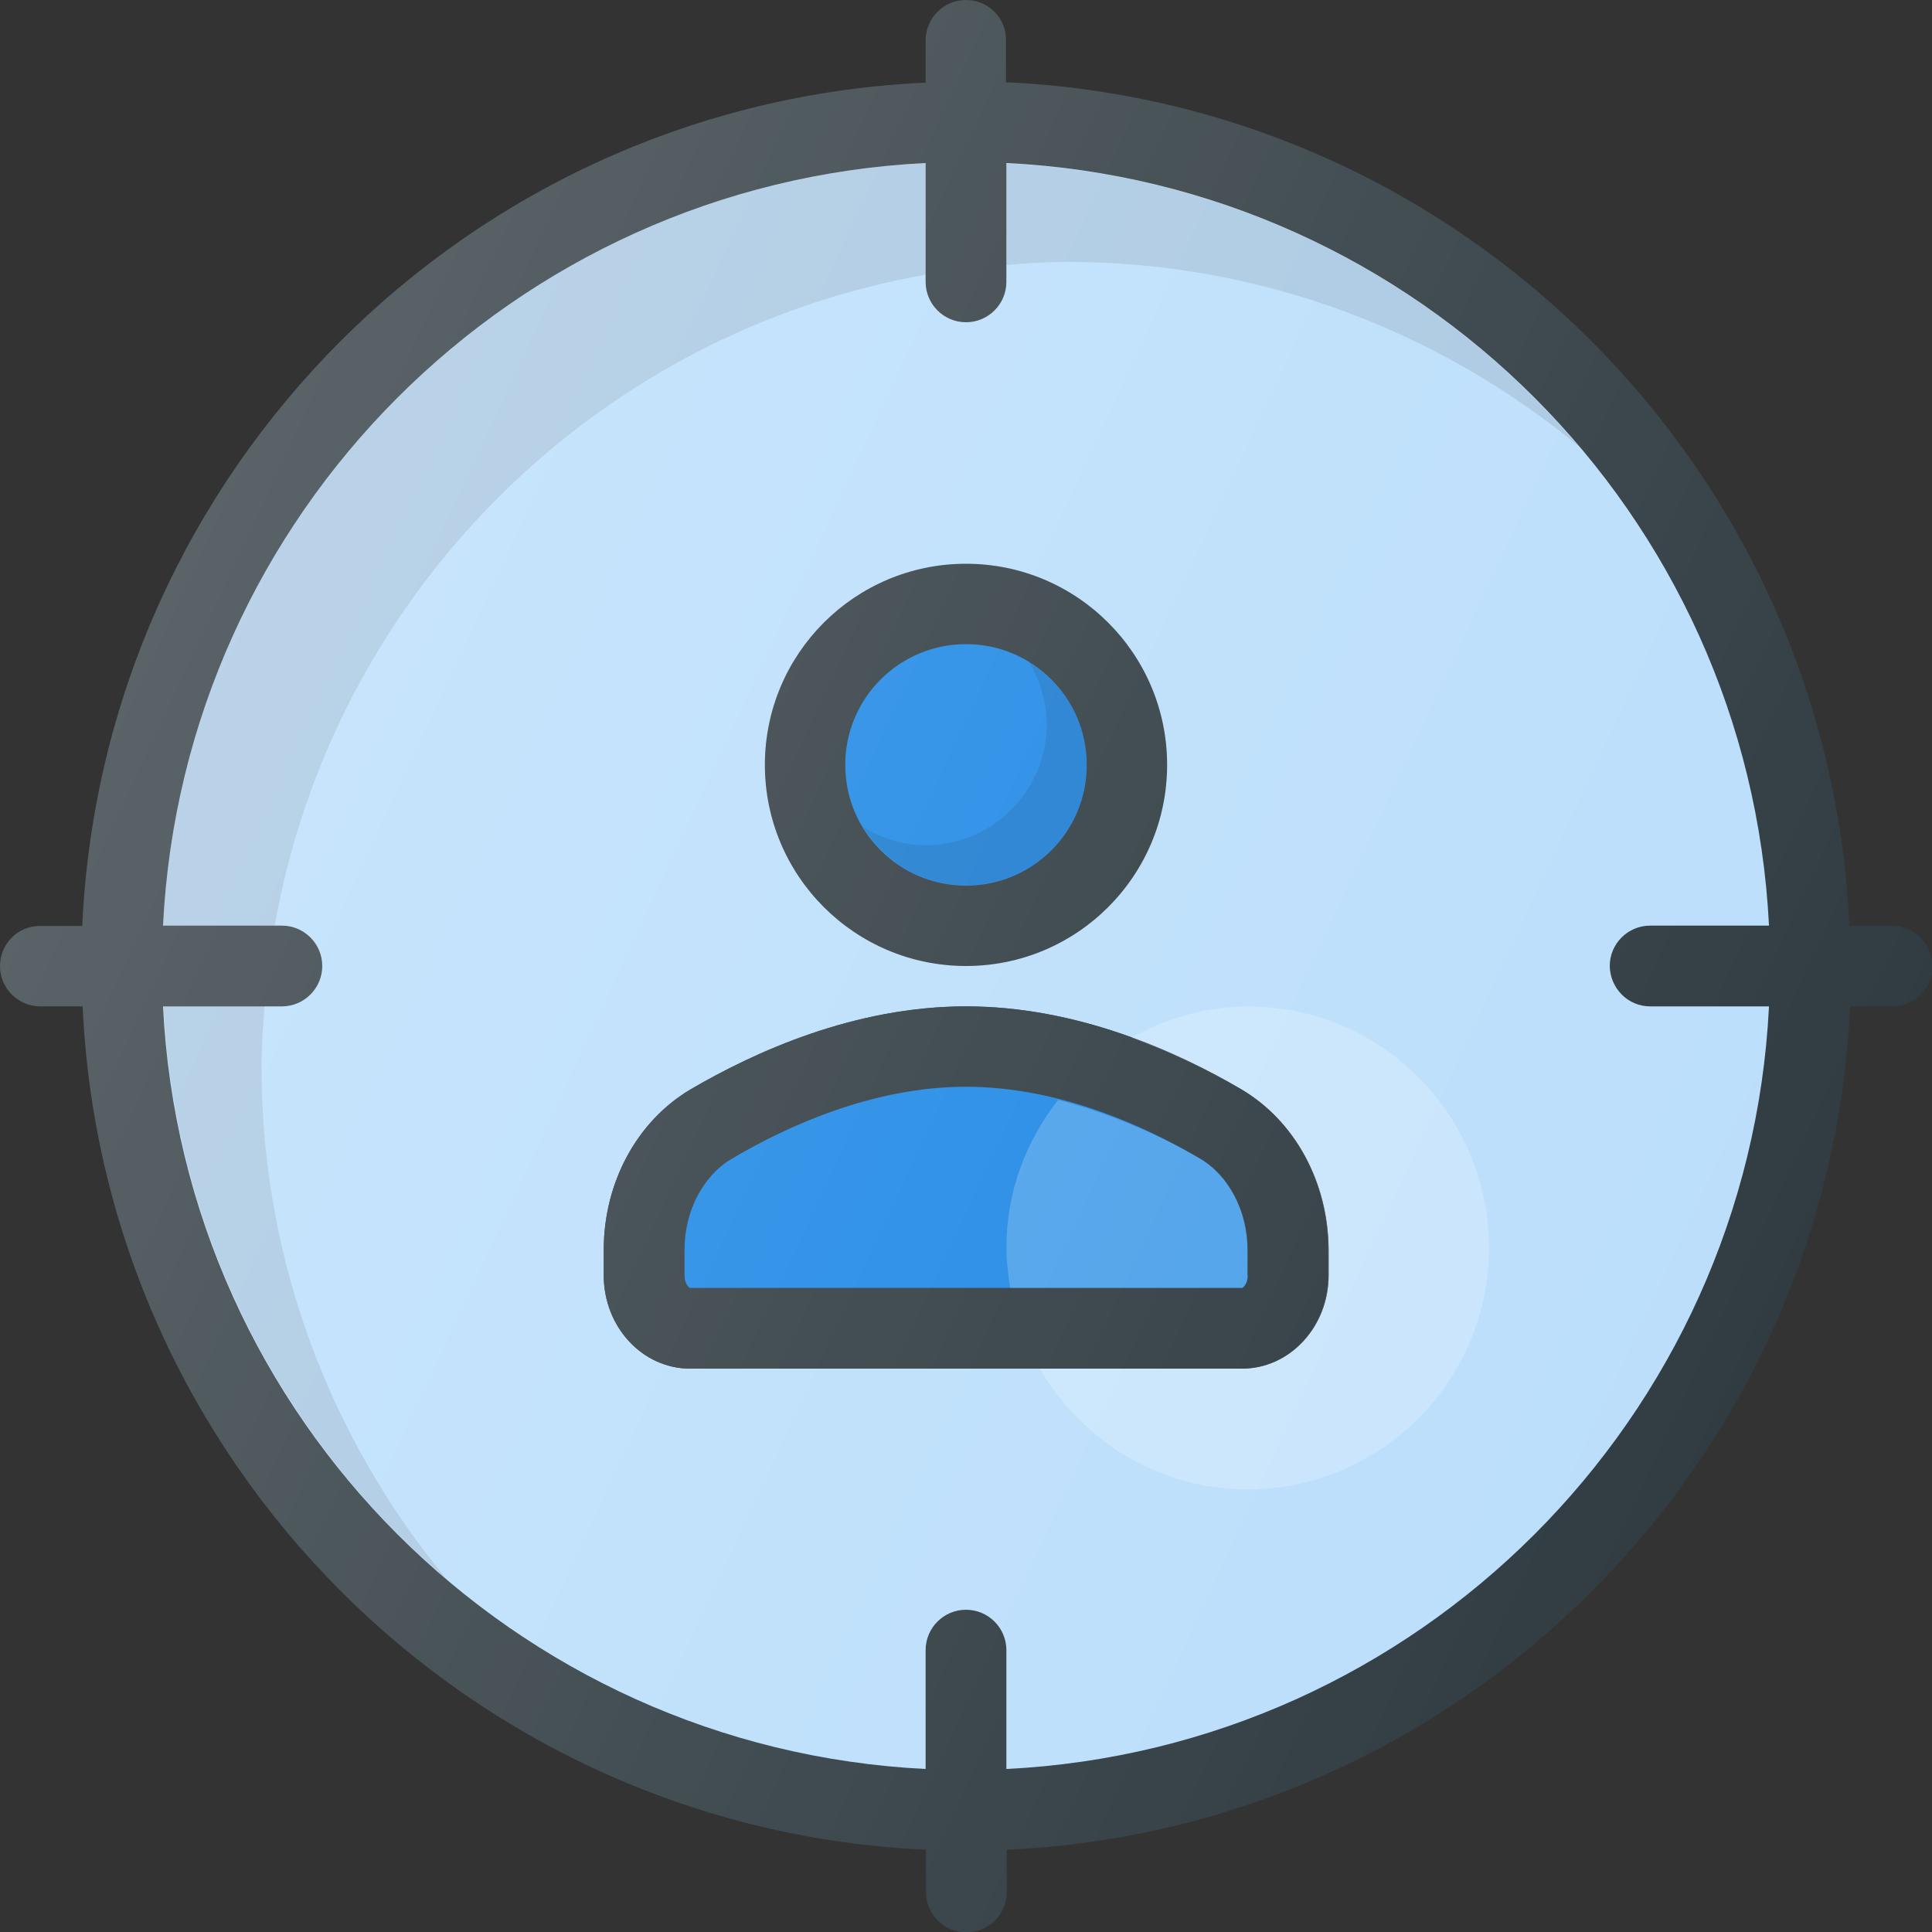 <?xml version="1.0" encoding="utf-8"?>
<!-- Generator: Adobe Illustrator 22.0.1, SVG Export Plug-In . SVG Version: 6.00 Build 0)  -->
<svg version="1.1" id="Capa_1" xmlns="http://www.w3.org/2000/svg" xmlns:xlink="http://www.w3.org/1999/xlink" x="0px" y="0px"
	 viewBox="0 0 512 512" style="enable-background:new 0 0 512 512;" xml:space="preserve">
<rect x="0" y="0" width="512" height="512" fill="#333333" stroke="none"/>
<style type="text/css">
	.st0{fill:#303C42;}
	.st1{fill:#BBDEFB;}
	.st2{opacity:0.1;enable-background:new    ;}
	.st3{fill:#1E88E5;}
	.st4{opacity:0.2;fill:#FFFFFF;enable-background:new    ;}
	.st5{fill:url(#SVGID_1_);}
</style>
<path class="st0" d="M501.3,245.3h-11.2c-5.5-120.9-102.6-218-223.5-223.5V10.7C266.7,4.8,261.9,0,256,0s-10.7,4.8-10.7,10.7v11.2
	c-120.9,5.5-218,102.6-223.5,223.5H10.7C4.8,245.3,0,250.1,0,256c0,5.9,4.8,10.7,10.7,10.7h11.2c5.5,120.9,102.6,218,223.5,223.5
	v11.2c0,5.9,4.8,10.7,10.7,10.7s10.7-4.8,10.7-10.7v-11.2c120.9-5.5,218-102.6,223.5-223.5h11.2c5.9,0,10.7-4.8,10.7-10.7
	C512,250.1,507.2,245.3,501.3,245.3z"/>
<path class="st1" d="M437.3,266.7h31.5c-5.4,109.1-93,196.7-202.1,202.1v-31.5c0-5.9-4.8-10.7-10.7-10.7s-10.7,4.8-10.7,10.7v31.5
	c-109.1-5.4-196.7-93-202.1-202.1h31.5c5.9,0,10.7-4.8,10.7-10.7c0-5.9-4.8-10.7-10.7-10.7H43.2c5.4-109.1,93-196.7,202.1-202.1
	v31.5c0,5.9,4.8,10.7,10.7,10.7s10.7-4.8,10.7-10.7V43.2c109.1,5.4,196.7,93,202.1,202.1h-31.5c-5.9,0-10.7,4.8-10.7,10.7
	C426.7,261.9,431.4,266.7,437.3,266.7z"/>
<path class="st2" d="M118.1,418.2c-30.4-36.9-48.8-84-48.8-135.6c0-5.4,0.4-10.7,0.8-16H43.3c0,0.5,0.1,1,0.1,1.5
	c2.3,40.2,15.7,77.4,37.2,108.6c0.2,0.2,0.3,0.5,0.5,0.7C91.6,392.6,104.1,406.3,118.1,418.2z"/>
<path class="st2" d="M245.3,43.2c-109.1,5.4-196.7,93-202.1,202.1h29.6c15.5-87.8,84.7-157,172.5-172.5L245.3,43.2L245.3,43.2z"/>
<path class="st2" d="M377.5,81.1c-0.2-0.2-0.5-0.3-0.7-0.5C345.6,59,308.3,45.6,268.2,43.4c-0.5,0-1-0.1-1.5-0.1v26.9
	c5.3-0.4,10.6-0.8,16-0.8c51.5,0,98.7,18.4,135.6,48.8C406.3,104.1,392.6,91.6,377.5,81.1z"/>
<circle class="st0" cx="256" cy="202.7" r="53.3"/>
<circle class="st3" cx="256" cy="202.7" r="32"/>
<path class="st2" d="M272.6,175.4c3,4.8,4.8,10.5,4.8,16.6c0,17.6-14.4,32-32,32c-6.1,0-11.7-1.8-16.6-4.8
	c5.6,9.2,15.7,15.4,27.2,15.4c17.6,0,32-14.4,32-32C288,191.1,281.8,181.1,272.6,175.4z"/>
<path id="SVGCleanerId_0" class="st0" d="M329,288.7c-17-10-43.5-22-73-22s-55.9,12-73,22c-14.2,8.4-23,24.7-23,42.5v6.8
	c0,13.6,10.2,24.7,22.9,24.7h146.3c12.6,0,22.9-11.1,22.9-24.7v-6.8C352,313.3,343.2,297.1,329,288.7z"/>
<g>
	<path id="SVGCleanerId_0_1_" class="st0" d="M329,288.7c-17-10-43.5-22-73-22s-55.9,12-73,22c-14.2,8.4-23,24.7-23,42.5v6.8
		c0,13.6,10.2,24.7,22.9,24.7h146.3c12.6,0,22.9-11.1,22.9-24.7v-6.8C352,313.3,343.2,297.1,329,288.7z"/>
</g>
<path class="st3" d="M330.7,338c0,2.2-1.3,3.3-1.5,3.3H182.9c-0.3,0-1.5-1.1-1.5-3.3v-6.8c0-10.2,4.9-19.6,12.5-24.1
	c14.7-8.7,37.5-19.1,62.1-19.1s47.4,10.4,62.1,19.1c7.6,4.5,12.5,14,12.5,24.1V338z"/>
<g>
	<path class="st4" d="M267.7,341.3h61.4c0.3,0,1.5-1.1,1.5-3.3v-6.8c0-10.2-4.9-19.6-12.5-24.1c-9.7-5.7-22.9-11.8-37.7-15.6
		c-8.5,10.9-13.7,24.3-13.7,39.2C266.7,334.3,267.2,337.8,267.7,341.3z"/>
	<path class="st4" d="M330.7,266.7c-11.3,0-21.7,3.2-30.9,8.3c11.3,4.1,21.3,9.1,29.2,13.7c14.2,8.4,23,24.7,23,42.5v6.8
		c0,13.6-10.2,24.7-22.9,24.7h-53.6c11.1,19,31.5,32,55.1,32c35.3,0,64-28.7,64-64S366,266.7,330.7,266.7z"/>
</g>
<linearGradient id="SVGID_1_" gradientUnits="userSpaceOnUse" x1="62.09" y1="-101.04" x2="82.004" y2="-91.754" gradientTransform="matrix(21.333 0 0 21.333 -1280.996 2312.472)">
	<stop  offset="0" style="stop-color:#FFFFFF;stop-opacity:0.2"/>
	<stop  offset="1" style="stop-color:#FFFFFF;stop-opacity:0"/>
</linearGradient>
<path class="st5" d="M501.3,245.3h-11.2c-5.5-120.9-102.6-218-223.5-223.5V10.7C266.7,4.8,261.9,0,256,0s-10.7,4.8-10.7,10.7v11.2
	c-120.9,5.5-218,102.6-223.5,223.5H10.7C4.8,245.3,0,250.1,0,256c0,5.9,4.8,10.7,10.7,10.7h11.2c5.5,120.9,102.6,218,223.5,223.5
	v11.2c0,5.9,4.8,10.7,10.7,10.7s10.7-4.8,10.7-10.7v-11.2c120.9-5.5,218-102.6,223.5-223.5h11.2c5.9,0,10.7-4.8,10.7-10.7
	C512,250.1,507.2,245.3,501.3,245.3z"/>
</svg>
